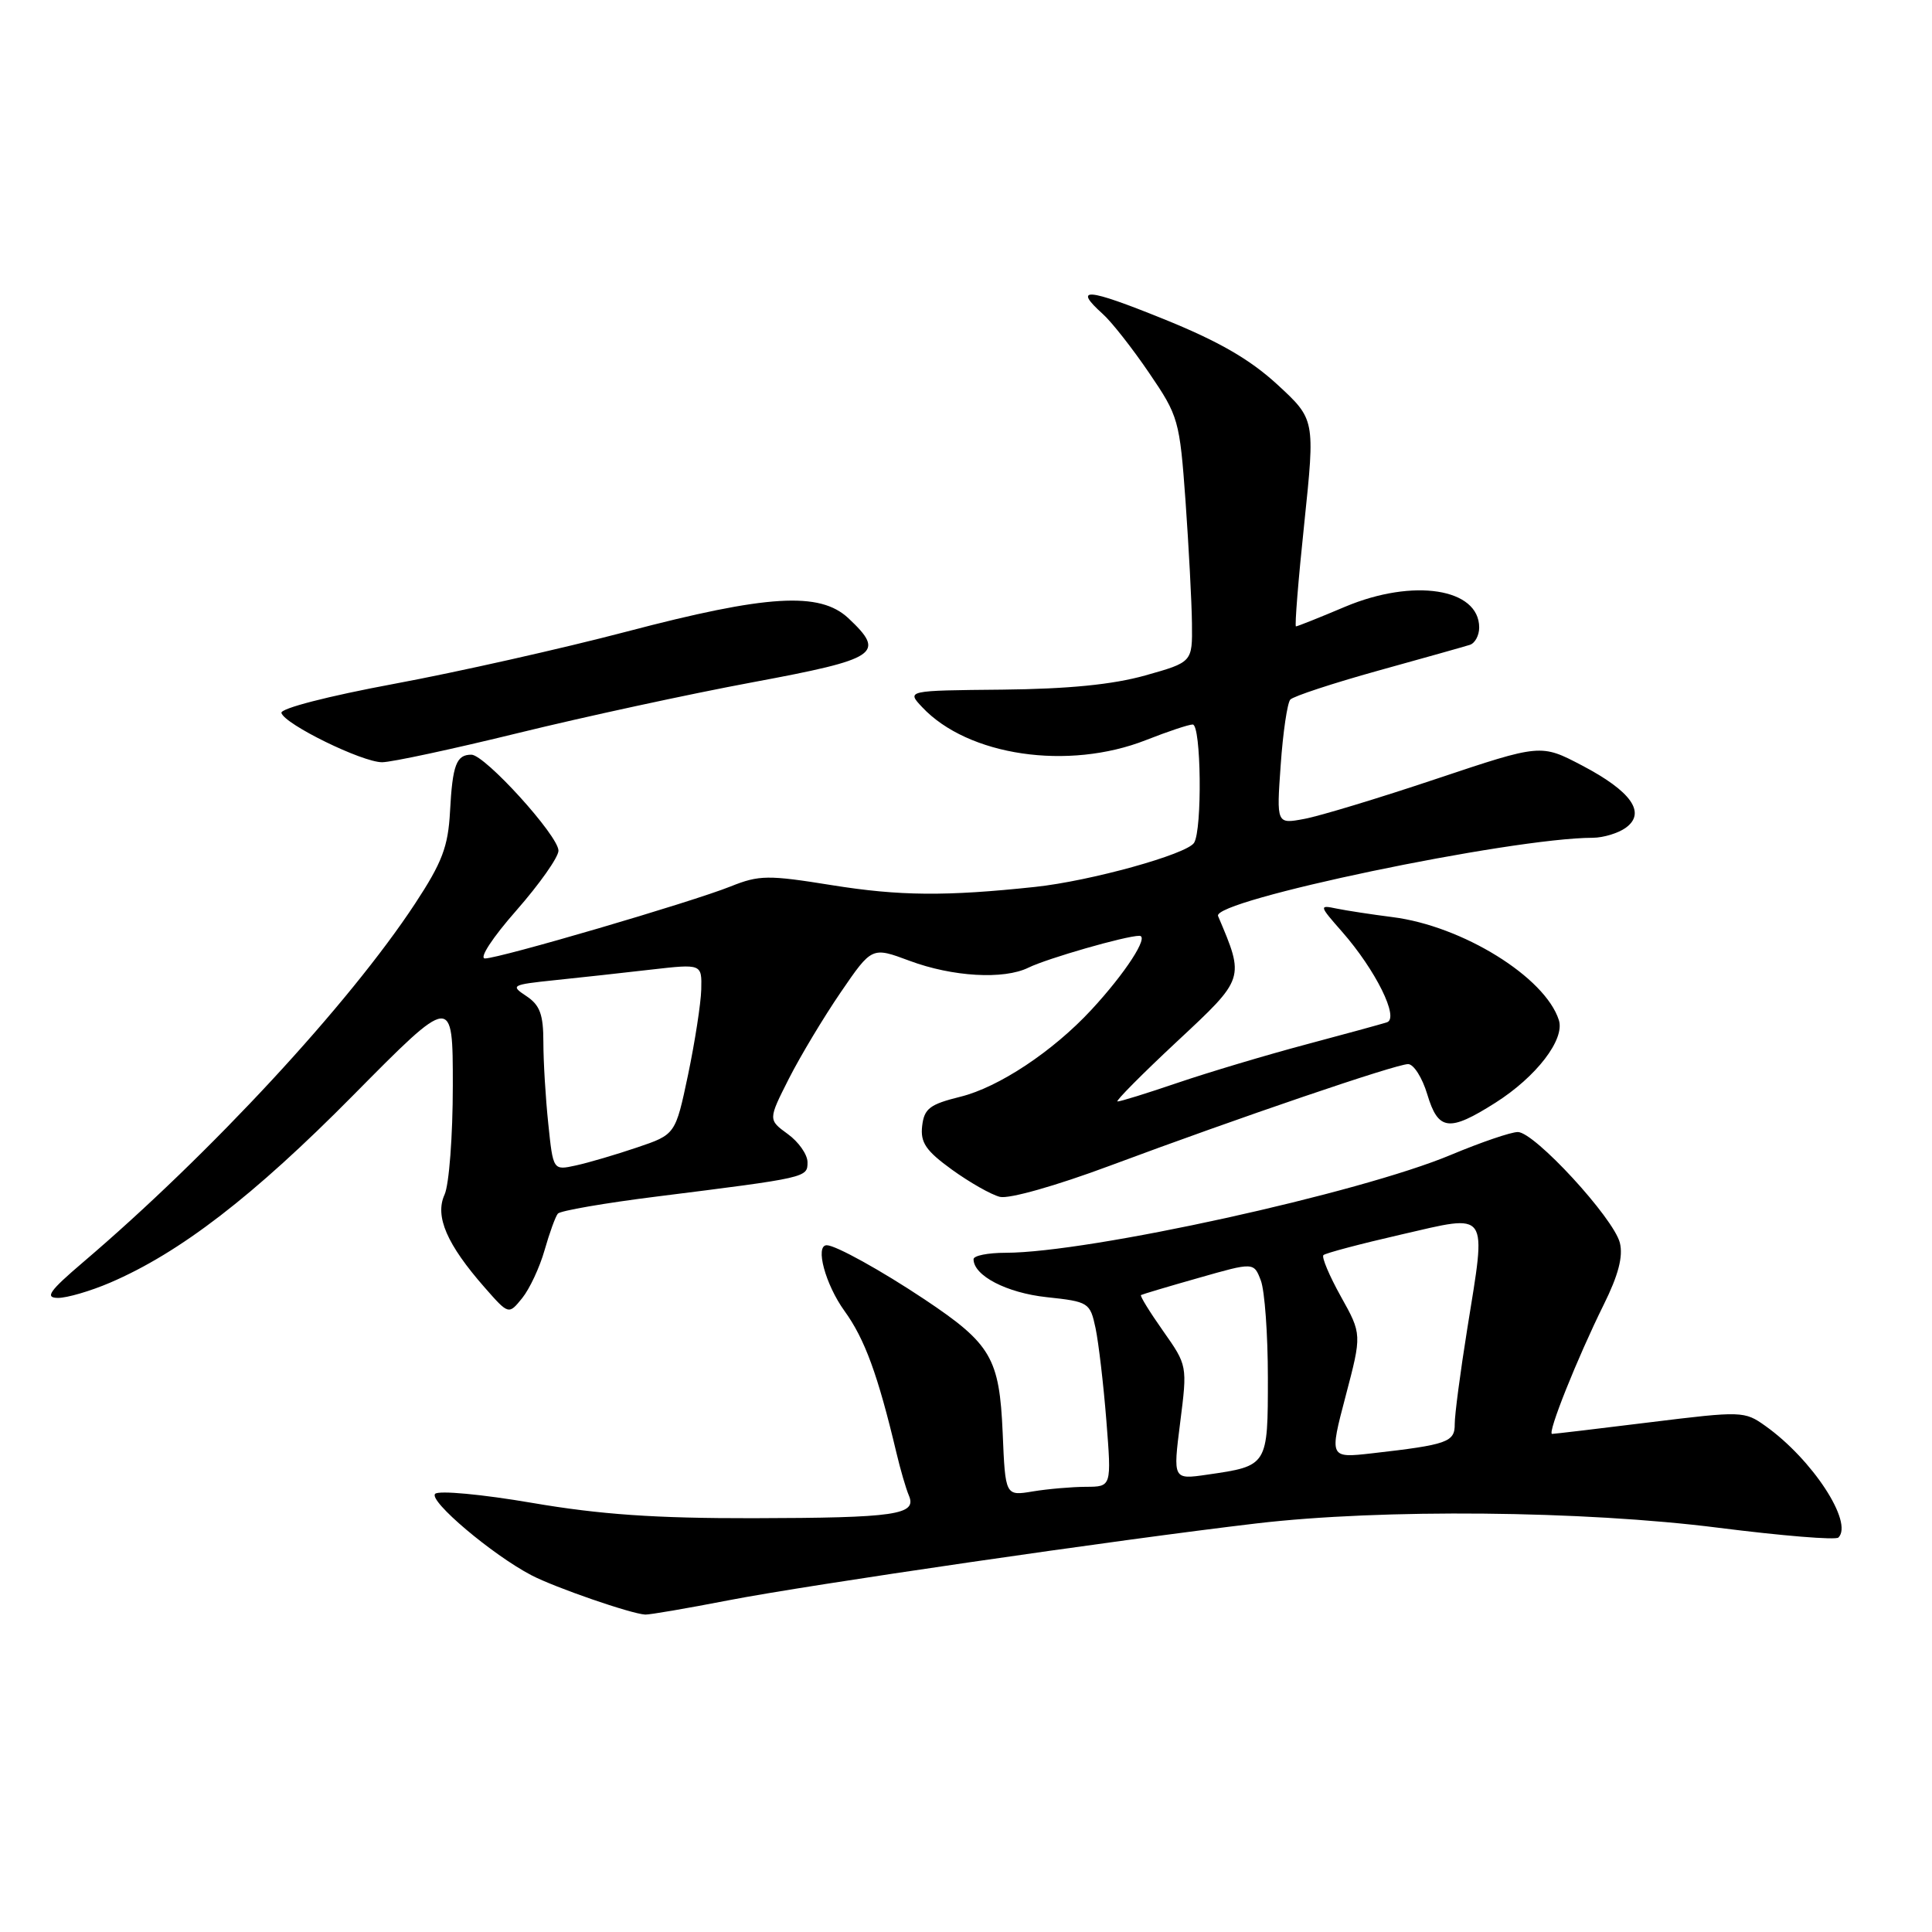 <?xml version="1.0" encoding="UTF-8" standalone="no"?>
<!DOCTYPE svg PUBLIC "-//W3C//DTD SVG 1.1//EN" "http://www.w3.org/Graphics/SVG/1.1/DTD/svg11.dtd" >
<svg xmlns="http://www.w3.org/2000/svg" xmlns:xlink="http://www.w3.org/1999/xlink" version="1.1" viewBox="0 0 256 256">
 <g >
 <path fill="currentColor"
d=" M 96.52 212.05 C 107.13 209.99 148.06 204.03 166.50 201.86 C 183.10 199.91 209.81 200.16 227.73 202.44 C 236.11 203.50 243.25 204.09 243.60 203.73 C 245.61 201.73 240.14 193.37 233.93 188.95 C 231.16 186.97 230.81 186.96 218.63 188.46 C 211.78 189.31 205.94 190.00 205.66 190.00 C 204.98 190.00 209.01 179.93 212.50 172.88 C 214.44 168.97 215.09 166.49 214.64 164.68 C 213.81 161.39 203.33 150.00 201.12 150.00 C 200.21 150.00 196.24 151.36 192.29 153.01 C 180.21 158.09 144.30 165.99 133.25 166.00 C 130.91 166.00 129.00 166.38 129.00 166.85 C 129.00 169.03 133.38 171.31 138.68 171.88 C 144.27 172.48 144.44 172.59 145.17 176.00 C 145.57 177.93 146.22 183.44 146.60 188.25 C 147.29 197.00 147.29 197.00 143.89 197.01 C 142.03 197.02 138.86 197.29 136.86 197.62 C 133.21 198.23 133.21 198.23 132.86 189.86 C 132.43 179.94 131.34 178.07 122.50 172.17 C 116.77 168.35 110.72 165.00 109.55 165.00 C 107.96 165.00 109.37 170.21 111.90 173.71 C 114.58 177.41 116.32 182.15 118.78 192.50 C 119.30 194.70 120.04 197.25 120.43 198.16 C 121.53 200.72 118.72 201.13 99.75 201.17 C 86.80 201.19 79.51 200.68 70.51 199.14 C 63.86 198.00 58.13 197.47 57.66 197.94 C 56.75 198.85 65.23 206.02 70.42 208.73 C 73.52 210.35 83.64 213.85 85.50 213.94 C 86.05 213.97 91.01 213.12 96.52 212.05 Z  M 72.16 165.65 C 72.81 163.37 73.60 161.19 73.92 160.81 C 74.24 160.43 80.12 159.41 87.00 158.55 C 106.99 156.04 107.00 156.04 107.00 154.00 C 107.00 152.99 105.83 151.31 104.39 150.27 C 101.78 148.37 101.78 148.37 104.53 142.93 C 106.05 139.94 109.14 134.79 111.41 131.47 C 115.53 125.45 115.53 125.45 120.52 127.31 C 126.21 129.43 133.00 129.83 136.27 128.22 C 138.78 126.99 149.18 124.00 150.97 124.00 C 152.33 124.00 149.10 128.97 144.59 133.83 C 139.50 139.32 132.33 144.07 127.27 145.32 C 123.19 146.33 122.46 146.89 122.19 149.20 C 121.94 151.39 122.68 152.48 126.13 154.98 C 128.47 156.67 131.33 158.30 132.49 158.59 C 133.70 158.89 139.91 157.13 147.05 154.47 C 164.25 148.06 184.98 141.00 186.58 141.00 C 187.32 141.00 188.46 142.80 189.12 145.00 C 190.57 149.84 192.00 150.02 198.15 146.12 C 203.57 142.68 207.37 137.74 206.56 135.18 C 204.75 129.48 193.77 122.68 184.50 121.52 C 181.75 121.17 178.42 120.66 177.10 120.39 C 174.76 119.90 174.78 119.99 177.84 123.47 C 182.27 128.52 185.44 134.91 183.78 135.46 C 183.08 135.69 178.22 137.02 173.00 138.41 C 167.78 139.80 160.16 142.08 156.07 143.47 C 151.99 144.86 148.39 145.98 148.07 145.95 C 147.76 145.93 151.29 142.36 155.93 138.03 C 164.99 129.58 164.94 129.73 161.40 121.38 C 160.52 119.32 200.16 111.03 211.06 111.01 C 212.47 111.00 214.44 110.40 215.44 109.67 C 218.15 107.69 216.15 104.85 209.63 101.43 C 204.17 98.57 204.17 98.57 190.33 103.20 C 182.73 105.75 174.84 108.14 172.82 108.51 C 169.14 109.20 169.14 109.20 169.70 101.35 C 170.00 97.03 170.58 93.14 170.97 92.70 C 171.37 92.26 176.60 90.54 182.60 88.87 C 188.59 87.21 194.06 85.67 194.75 85.45 C 195.44 85.24 196.00 84.20 196.00 83.15 C 196.00 77.95 187.27 76.60 178.25 80.39 C 174.85 81.83 171.91 83.00 171.72 83.00 C 171.54 83.00 172.03 76.83 172.83 69.28 C 174.26 55.57 174.26 55.57 169.24 50.94 C 165.59 47.59 161.44 45.20 154.10 42.24 C 144.01 38.16 142.12 38.00 146.12 41.60 C 147.29 42.64 150.05 46.16 152.26 49.41 C 156.16 55.13 156.31 55.66 157.09 66.41 C 157.52 72.51 157.91 79.80 157.94 82.62 C 158.00 87.74 158.00 87.74 151.75 89.50 C 147.44 90.71 141.57 91.29 132.81 91.38 C 120.12 91.50 120.12 91.50 122.19 93.70 C 128.26 100.17 141.55 102.12 151.86 98.06 C 154.73 96.93 157.51 96.00 158.04 96.00 C 159.16 96.00 159.32 109.94 158.22 111.68 C 157.25 113.20 144.49 116.74 137.16 117.52 C 125.34 118.78 119.21 118.73 110.23 117.29 C 101.78 115.93 100.60 115.94 96.83 117.45 C 91.59 119.55 66.17 127.00 64.26 127.00 C 63.45 127.00 65.26 124.23 68.42 120.64 C 71.49 117.14 74.00 113.58 74.00 112.72 C 74.00 110.74 64.25 100.00 62.46 100.00 C 60.47 100.00 59.96 101.34 59.63 107.53 C 59.38 112.20 58.59 114.27 54.99 119.75 C 46.24 133.05 27.92 152.84 11.00 167.26 C 6.53 171.07 5.91 171.96 7.67 171.98 C 8.86 171.99 11.98 171.08 14.59 169.96 C 23.85 165.99 33.61 158.47 46.75 145.18 C 60.00 131.78 60.00 131.78 60.00 143.84 C 60.00 150.48 59.51 156.99 58.90 158.31 C 57.60 161.17 59.21 164.89 64.22 170.60 C 67.40 174.22 67.40 174.22 69.19 172.01 C 70.17 170.80 71.51 167.94 72.16 165.65 Z  M 68.70 97.12 C 77.39 94.99 91.36 91.96 99.75 90.40 C 116.38 87.30 117.41 86.61 112.42 81.92 C 108.63 78.37 101.67 78.79 83.00 83.70 C 74.47 85.94 60.63 89.05 52.24 90.61 C 43.48 92.24 37.11 93.88 37.29 94.47 C 37.73 95.98 47.99 101.00 50.63 101.00 C 51.87 101.00 60.01 99.25 68.70 97.12 Z  M 156.38 188.49 C 157.34 180.93 157.33 180.93 154.11 176.35 C 152.34 173.84 151.02 171.70 151.19 171.60 C 151.36 171.50 154.79 170.47 158.82 169.33 C 166.14 167.24 166.14 167.24 167.07 169.68 C 167.58 171.03 168.00 176.81 168.00 182.53 C 168.00 194.25 168.01 194.24 159.96 195.40 C 155.42 196.06 155.42 196.06 156.38 188.49 Z  M 178.30 185.00 C 180.46 176.79 180.46 176.79 177.67 171.79 C 176.14 169.04 175.10 166.57 175.36 166.31 C 175.62 166.05 180.26 164.82 185.67 163.58 C 197.45 160.87 196.97 160.19 194.42 176.07 C 193.50 181.81 192.75 187.49 192.76 188.69 C 192.78 191.09 191.81 191.43 181.82 192.57 C 176.14 193.21 176.14 193.21 178.30 185.00 Z  M 72.65 148.90 C 72.29 145.49 72.00 140.63 72.00 138.09 C 72.00 134.42 71.54 133.18 69.75 131.99 C 67.60 130.57 67.77 130.48 73.50 129.88 C 76.80 129.54 82.54 128.91 86.25 128.48 C 93.00 127.71 93.00 127.71 92.92 131.11 C 92.87 132.97 92.08 138.06 91.17 142.42 C 89.50 150.33 89.50 150.33 84.40 152.05 C 81.60 153.00 77.96 154.07 76.30 154.43 C 73.29 155.09 73.29 155.09 72.65 148.90 Z "/>
</g>
</svg>